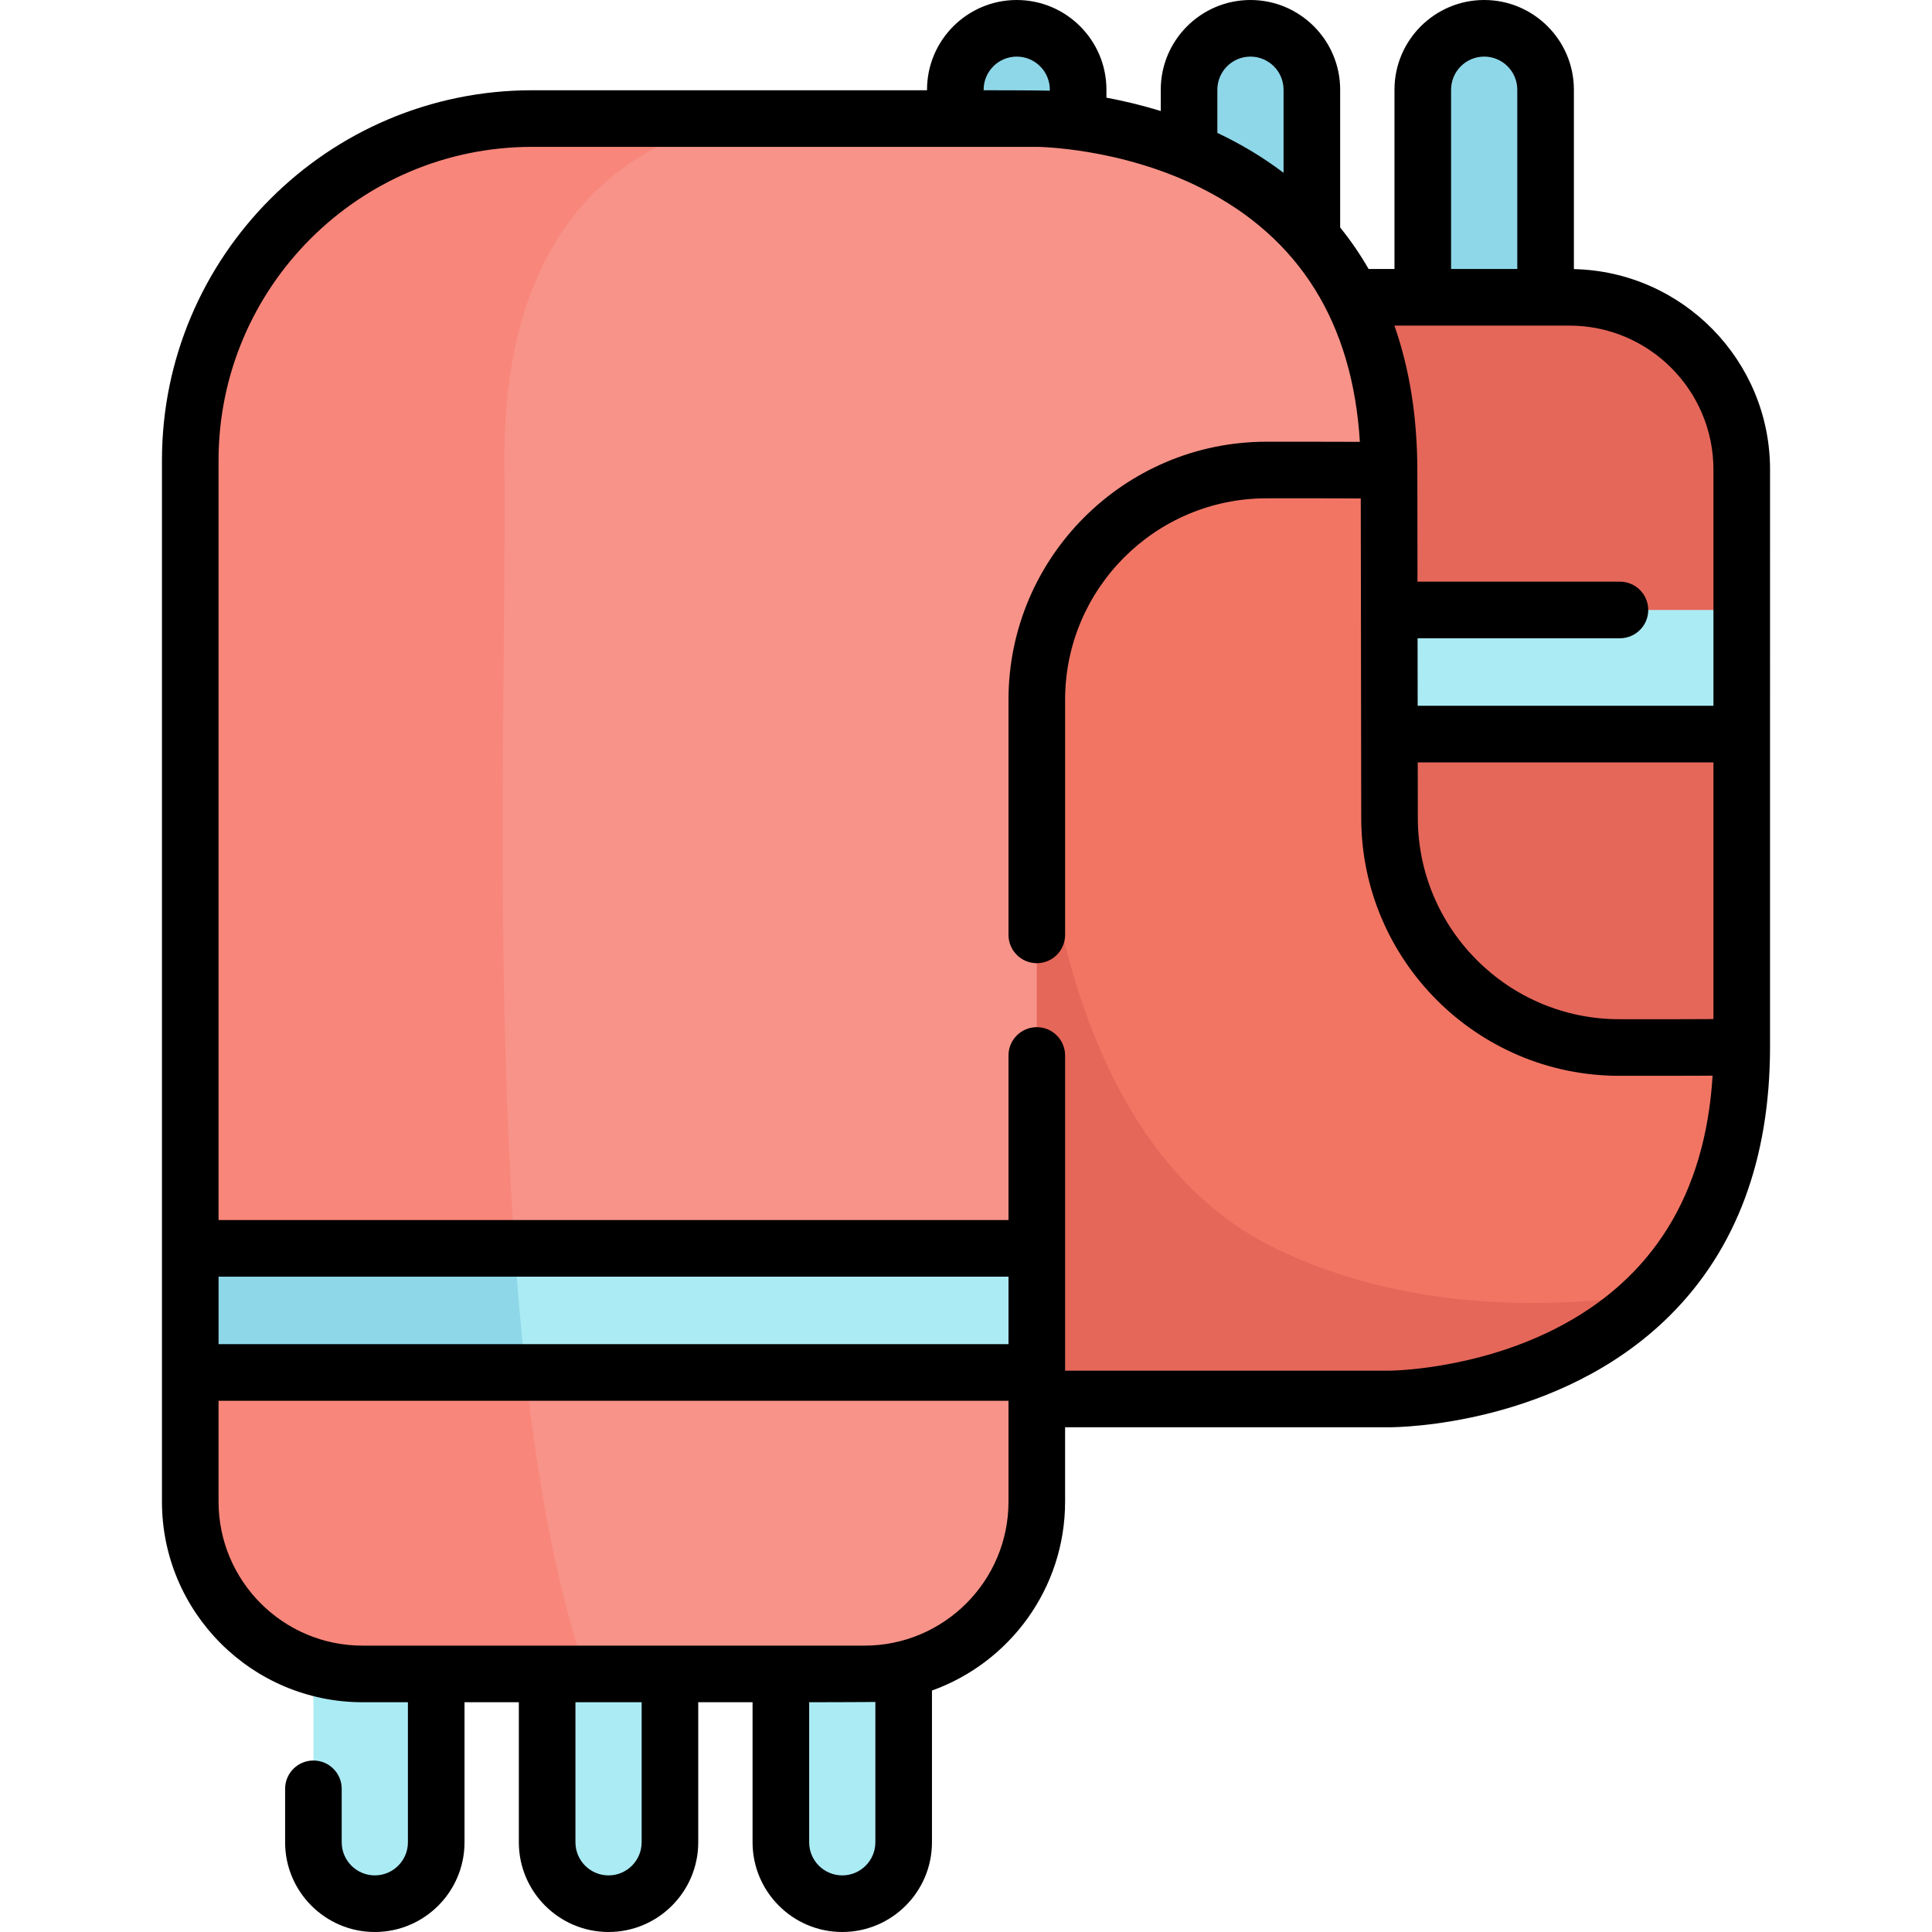<?xml version="1.0" encoding="iso-8859-1"?>
<!-- Generator: Adobe Illustrator 19.0.0, SVG Export Plug-In . SVG Version: 6.00 Build 0)  -->
<svg version="1.1" id="Layer_1" xmlns="http://www.w3.org/2000/svg" xmlns:xlink="http://www.w3.org/1999/xlink" x="0px" y="0px"
	 viewBox="0 0 512 512" style="enable-background:new 0 0 512 512;" xml:space="preserve">
<g id="scarf">
	<g id="fill_23_">
		<path style="fill:#8ED7E8;" d="M269.445,129.279L269.445,129.279c-8.95,0-16.272-7.322-16.272-16.272V23.772
			c0-8.95,7.322-16.272,16.272-16.272l0,0c8.95,0,16.272,7.323,16.272,16.272v89.235
			C285.717,121.957,278.395,129.279,269.445,129.279z"/>
		<path style="fill:#8ED7E8;" d="M331.385,129.279L331.385,129.279c-8.95,0-16.272-7.322-16.272-16.272V23.772
			c0-8.95,7.323-16.272,16.272-16.272l0,0c8.95,0,16.272,7.323,16.272,16.272v89.235
			C347.657,121.957,340.335,129.279,331.385,129.279z"/>
		<path style="fill:#8ED7E8;" d="M393.324,129.279L393.324,129.279c-8.95,0-16.272-7.322-16.272-16.272V23.772
			c0-8.95,7.322-16.272,16.272-16.272l0,0c8.95,0,16.272,7.323,16.272,16.272v89.235
			C409.596,121.957,402.274,129.279,393.324,129.279z"/>
		<path style="fill:#E5675A;" d="M322.321,78.787h93.607c25.214,0,45.653,20.44,45.653,45.653v152.956h-139.26V78.787z"/>
		<rect x="237.236" y="161.647" style="fill:#ABEBF4;" width="224.345" height="32.89"/>
		<path style="fill:#F27564;" d="M368.237,370.741H234.479l-33.293-269.435l166.922,23.459l0.128,91.967
			c0,33.585,27.205,60.827,60.79,60.869c17.9,0.022,32.743-0.016,32.555-0.203C461.581,370.951,368.237,370.741,368.237,370.741z"/>
		<path style="fill:#E5675A;" d="M338.022,330.83c-67.145-32.552-63.258-145.4-63.258-145.4v-73.784l-73.578-10.34l33.293,269.435
			h133.758c0,0,41.735,0.084,69.392-27.814C409.078,347.101,371.881,347.245,338.022,330.83z"/>
		<path style="fill:#ABEBF4;" d="M99.33,504.5L99.33,504.5c-8.95,0-16.272-7.323-16.272-16.272v-89.235
			c0-8.95,7.323-16.272,16.272-16.272l0,0c8.95,0,16.272,7.323,16.272,16.272v89.235C115.602,497.177,108.28,504.5,99.33,504.5z"/>
		<path style="fill:#ABEBF4;" d="M161.27,504.5L161.27,504.5c-8.95,0-16.272-7.323-16.272-16.272v-89.235
			c0-8.95,7.322-16.272,16.272-16.272l0,0c8.95,0,16.272,7.323,16.272,16.272v89.235C177.542,497.177,170.219,504.5,161.27,504.5z"
			/>
		<path style="fill:#ABEBF4;" d="M223.209,504.5L223.209,504.5c-8.95,0-16.272-7.323-16.272-16.272v-89.235
			c0-8.95,7.322-16.272,16.272-16.272l0,0c8.95,0,16.272,7.323,16.272,16.272v89.235C239.481,497.177,232.159,504.5,223.209,504.5z"
			/>
		<path style="fill:#F79389;" d="M274.764,31.42H141.006c-50.03,0-90.588,40.558-90.588,90.588v275.949
			c0,25.214,20.44,45.653,45.653,45.653h133.038c25.214,0,45.653-20.44,45.653-45.653V185.43c0-33.585,27.205-60.827,60.79-60.869
			c17.9-0.022,32.743,0.016,32.555,0.203C368.109,31.21,274.764,31.42,274.764,31.42z"/>
		<path style="fill:#F9867A;" d="M50.419,122.008v275.949c0,25.214,20.44,45.654,45.653,45.654h59.374
			c-29.114-82.442-20.951-249.287-21.77-320.527c-1.045-90.909,67.51-91.663,67.51-91.663h-60.18
			C90.976,31.42,50.419,71.978,50.419,122.008z"/>
		<rect x="50.419" y="330.83" style="fill:#ABEBF4;" width="224.345" height="32.89"/>
		<path style="fill:#8ED7E8;" d="M50.419,330.83v32.89h88.883c-1.178-10.692-2.138-21.704-2.917-32.89H50.419z"/>
	</g>
	<path id="stroke_23_" d="M469.081,124.441c0-28.917-23.215-52.498-51.984-53.124V23.772C417.097,10.664,406.432,0,393.324,0
		s-23.772,10.664-23.772,23.772v47.515h-6.856c-2.229-3.87-4.737-7.541-7.539-10.999V23.772C355.157,10.664,344.493,0,331.385,0
		s-23.773,10.664-23.773,23.772v5.654c-5.168-1.599-10.049-2.733-14.395-3.538v-2.115C293.218,10.664,282.554,0,269.445,0
		s-23.772,10.664-23.772,23.772v0.147H141.007c-54.086,0-98.088,44.002-98.088,98.088v275.949c0,29.309,23.845,53.153,53.153,53.153
		h12.03v37.117c0,4.837-3.936,8.772-8.772,8.772c-4.837,0-8.773-3.935-8.773-8.772v-14.172c0-4.142-3.357-7.5-7.5-7.5
		c-4.142,0-7.5,3.358-7.5,7.5v14.172C75.557,501.336,86.222,512,99.33,512s23.772-10.664,23.772-23.772V451.11h14.395v37.117
		c0,13.108,10.664,23.772,23.772,23.772s23.772-10.664,23.772-23.772V451.11h14.396v37.117c0,13.108,10.664,23.772,23.771,23.772
		c13.108,0,23.772-10.664,23.772-23.772v-40.217c20.542-7.357,35.282-27.013,35.282-50.054v-19.715h85.957c0.011,0,0.023,0,0.038,0
		c2.311,0,45.019-0.42,74.357-29.693c17.53-17.492,26.435-41.378,26.465-70.999c0.001-0.051-0.005-0.101-0.005-0.152h0.005V124.441z
		 M454.081,270.066c-4.597,0.031-12.264,0.051-25.045,0.035c-29.39-0.037-53.299-23.978-53.299-53.38l-0.02-14.684h78.364V270.066z
		 M384.552,23.772c0-4.837,3.935-8.772,8.772-8.772c4.837,0,8.772,3.935,8.772,8.772v47.515h-17.545V23.772z M415.928,86.288
		c21.038,0,38.153,17.116,38.153,38.153v62.596h-78.385l-0.025-17.89h53.628c4.142,0,7.5-3.358,7.5-7.5c0-4.142-3.358-7.5-7.5-7.5
		H375.65l-0.041-29.393h-0.004c0-0.048,0.005-0.095,0.004-0.142c-0.014-14.104-2.065-26.892-6.077-38.325H415.928z M322.612,23.772
		c0-4.837,3.936-8.772,8.773-8.772c4.837,0,8.772,3.935,8.772,8.772v22.024c-5.69-4.32-11.644-7.79-17.545-10.573V23.772z
		 M260.673,23.772c0-4.837,3.935-8.772,8.772-8.772c4.837,0,8.772,3.935,8.772,8.772v0.263c-1.886-0.106-17.545-0.116-17.545-0.116
		V23.772z M267.264,356.22H57.919v-17.89h209.345V356.22z M170.042,488.228c0,4.837-3.936,8.772-8.772,8.772
		c-4.837,0-8.772-3.935-8.772-8.772V451.11h17.545V488.228z M231.981,488.228c0,4.837-3.936,8.772-8.772,8.772
		s-8.771-3.935-8.771-8.772V451.11c0,0,16.593-0.029,17.544-0.08V488.228z M229.11,436.11H96.072
		c-21.038,0-38.153-17.116-38.153-38.153V371.22h209.345v26.737C267.264,418.995,250.148,436.11,229.11,436.11z M412.004,352.219
		c-21.492,10.871-43.542,11.023-43.767,11.023h-85.974V279.71c0-4.142-3.357-7.5-7.5-7.5c-4.143,0-7.5,3.358-7.5,7.5v43.62H57.919
		V122.008c0-45.815,37.273-83.088,83.088-83.088h133.761c0.221,0,22.271,0.152,43.763,11.023
		c25.867,13.083,39.921,35.652,41.849,67.151c-0.601-0.004-15.006-0.045-24.835-0.033c-37.649,0.047-68.28,30.717-68.28,68.369
		v62.323c0,4.142,3.357,7.5,7.5,7.5c4.143,0,7.5-3.358,7.5-7.5V185.43c0-29.391,23.91-53.333,53.299-53.369
		c12.792-0.016,20.461,0.004,25.056,0.035l0.119,84.635c0,37.652,30.63,68.322,68.28,68.369c9.822,0.013,24.233-0.029,24.834-0.033
		C451.924,316.566,437.871,339.135,412.004,352.219z"/>
</g>
<g>
</g>
<g>
</g>
<g>
</g>
<g>
</g>
<g>
</g>
<g>
</g>
<g>
</g>
<g>
</g>
<g>
</g>
<g>
</g>
<g>
</g>
<g>
</g>
<g>
</g>
<g>
</g>
<g>
</g>
</svg>
